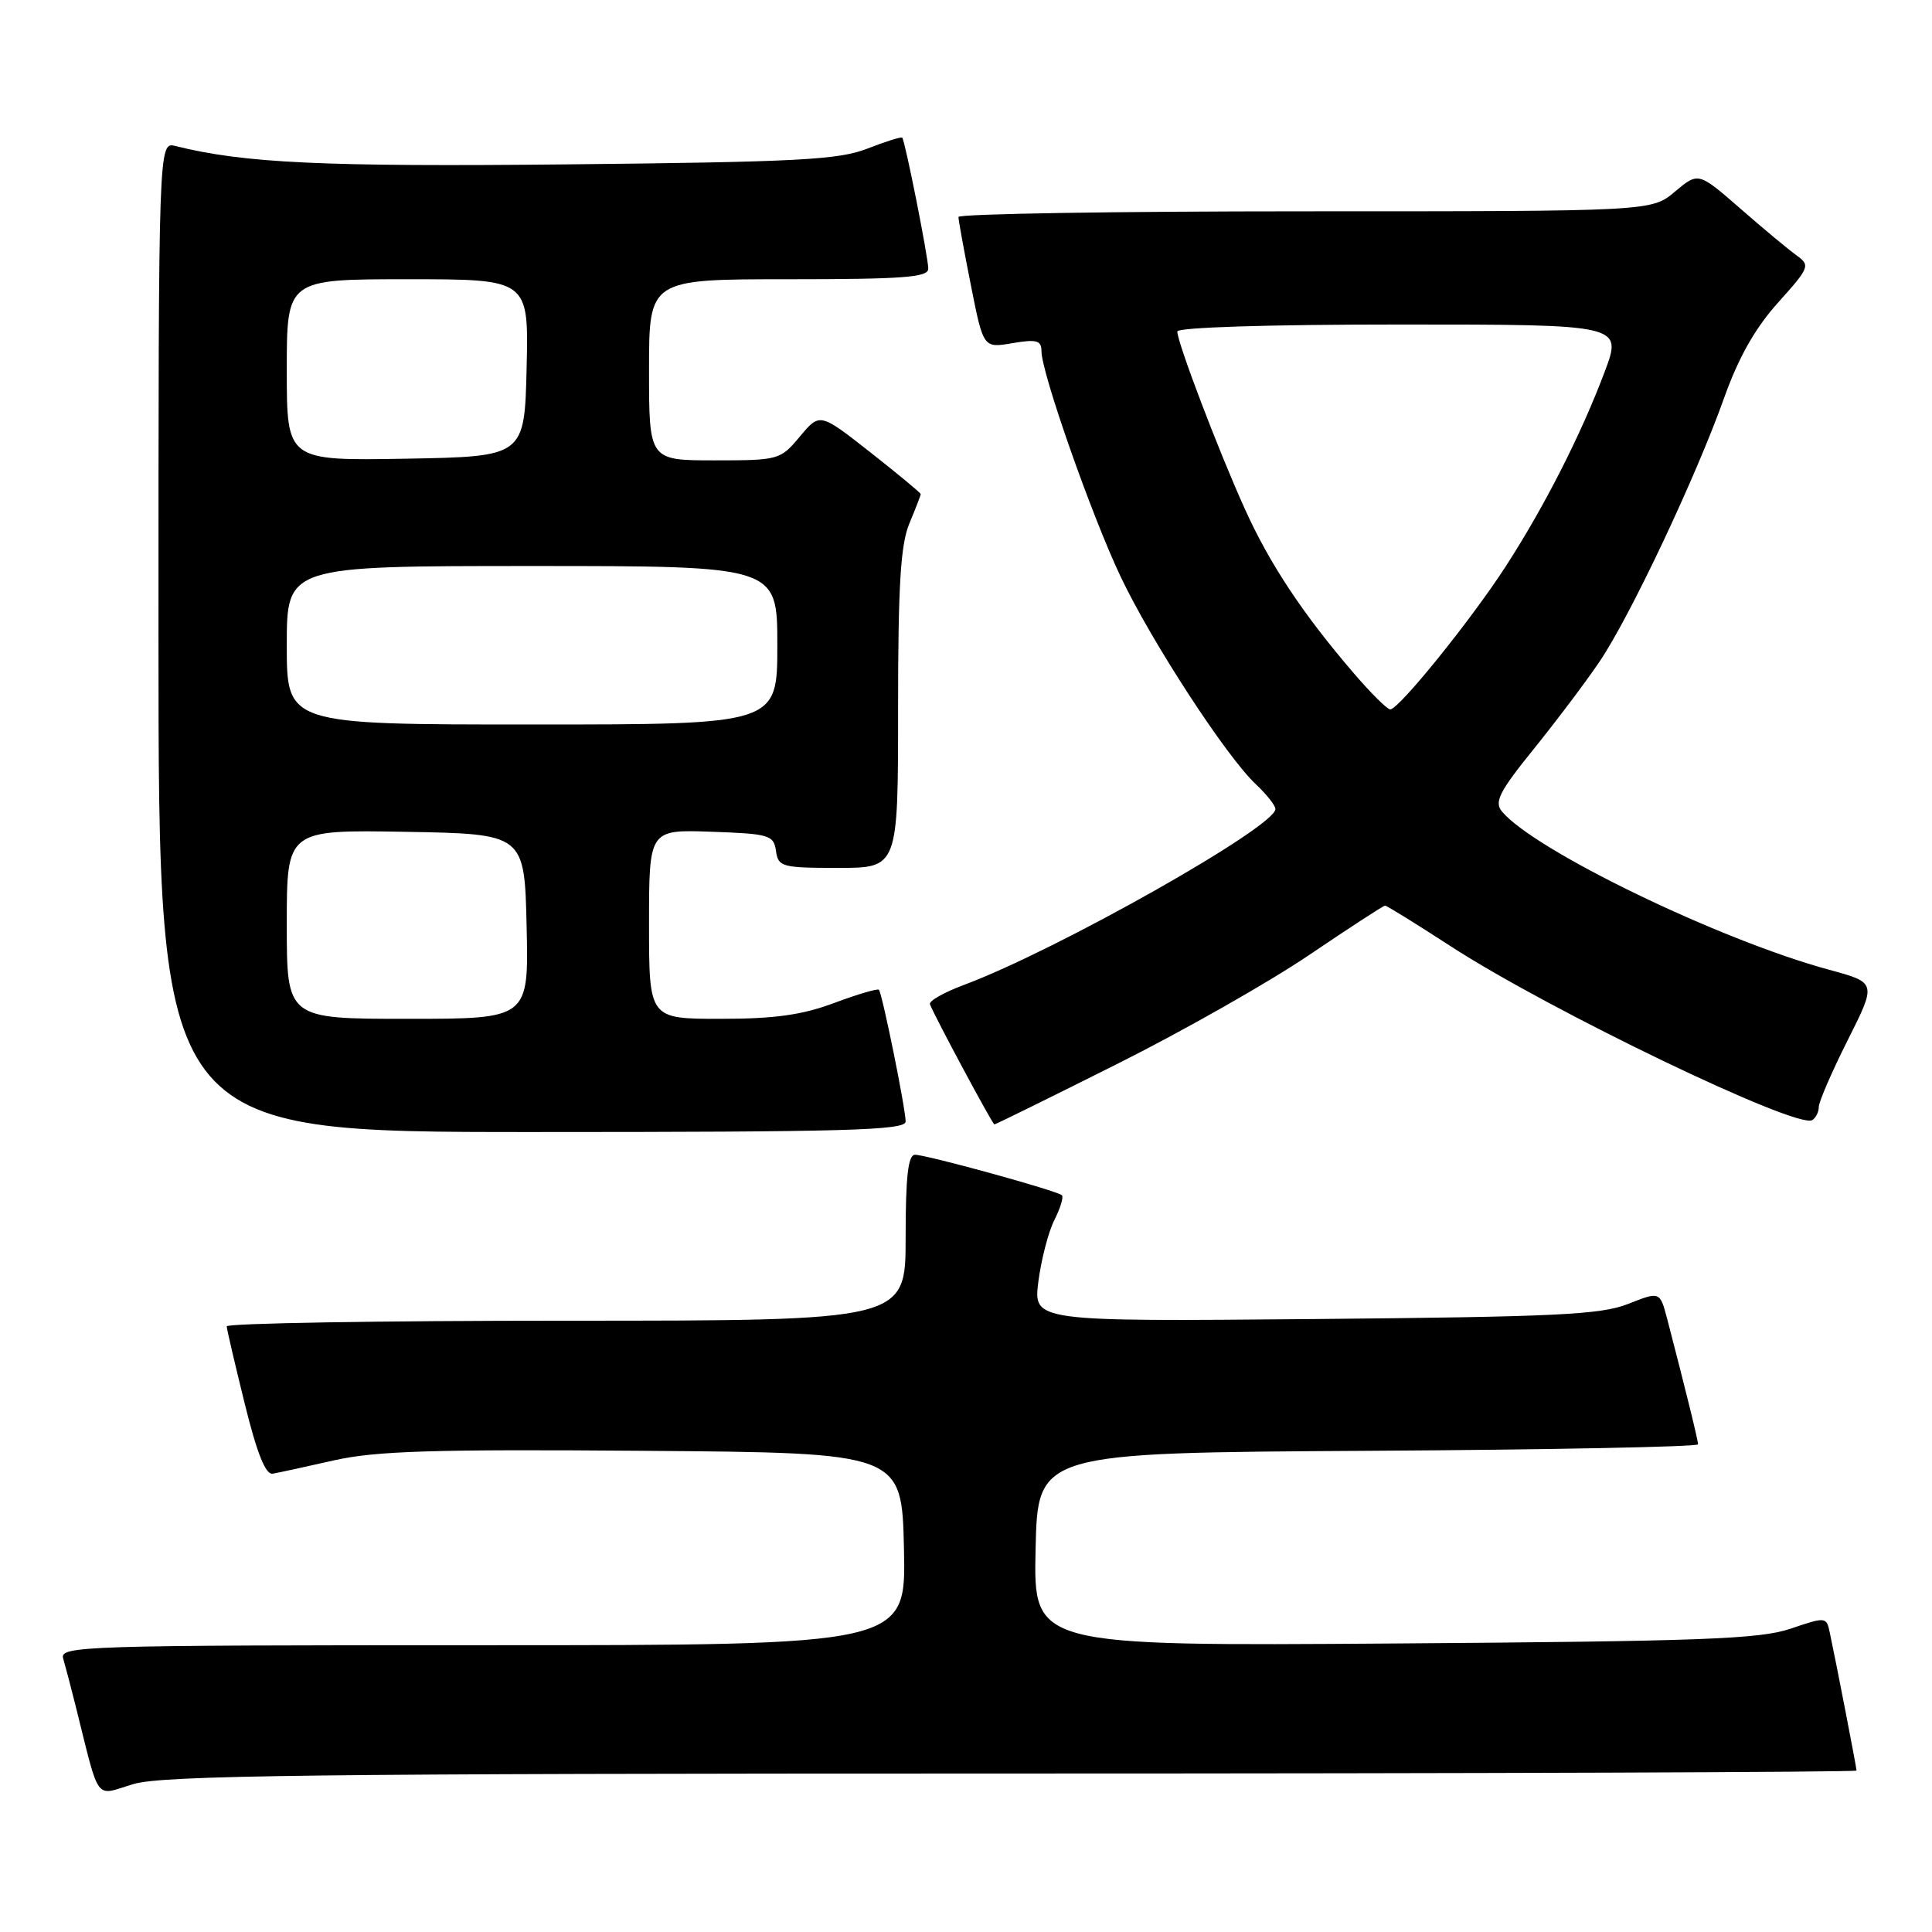 <?xml version="1.0" encoding="UTF-8" standalone="no"?>
<!DOCTYPE svg PUBLIC "-//W3C//DTD SVG 1.1//EN" "http://www.w3.org/Graphics/SVG/1.1/DTD/svg11.dtd" >
<svg xmlns="http://www.w3.org/2000/svg" xmlns:xlink="http://www.w3.org/1999/xlink" version="1.1" viewBox="0 0 256 256">
 <g >
 <path fill="currentColor"
d=" M 134.16 235.00 C 195.67 235.00 246.00 234.82 246.00 234.61 C 246.00 234.22 243.37 220.62 242.46 216.35 C 242.02 214.23 241.94 214.22 237.26 215.81 C 233.20 217.19 225.51 217.48 184.72 217.77 C 136.94 218.11 136.94 218.11 137.22 205.30 C 137.50 192.50 137.50 192.50 181.25 192.24 C 205.31 192.10 225.00 191.71 225.00 191.38 C 225.00 190.84 223.36 184.17 220.92 174.80 C 219.95 171.11 219.95 171.11 215.73 172.78 C 212.11 174.21 206.16 174.49 174.21 174.78 C 136.92 175.11 136.92 175.11 137.59 169.81 C 137.97 166.89 138.92 163.22 139.71 161.66 C 140.50 160.09 140.95 158.62 140.71 158.38 C 140.13 157.79 122.84 153.03 121.25 153.01 C 120.33 153.00 120.00 155.86 120.00 164.00 C 120.00 175.00 120.00 175.00 75.00 175.00 C 50.25 175.00 30.02 175.34 30.04 175.75 C 30.06 176.16 31.14 180.78 32.43 186.00 C 34.05 192.58 35.19 195.43 36.14 195.27 C 36.89 195.14 40.55 194.35 44.28 193.50 C 49.79 192.26 57.45 192.02 85.28 192.24 C 119.50 192.50 119.50 192.50 119.78 205.25 C 120.06 218.00 120.06 218.00 63.96 218.00 C 11.01 218.00 7.89 218.10 8.37 219.75 C 8.65 220.71 9.39 223.53 10.01 226.00 C 13.28 239.08 12.46 237.97 17.67 236.40 C 21.53 235.24 41.23 235.00 134.16 235.00 Z  M 120.00 148.61 C 120.00 146.90 116.90 131.64 116.46 131.15 C 116.28 130.96 113.62 131.75 110.53 132.90 C 106.29 134.49 102.62 135.00 95.46 135.00 C 86.00 135.00 86.00 135.00 86.00 122.46 C 86.00 109.92 86.00 109.92 94.25 110.21 C 101.94 110.48 102.52 110.65 102.82 112.75 C 103.12 114.87 103.61 115.00 111.07 115.00 C 119.00 115.00 119.00 115.00 119.00 93.97 C 119.00 77.53 119.33 72.15 120.50 69.35 C 121.33 67.37 122.00 65.63 122.00 65.47 C 122.00 65.31 118.99 62.82 115.32 59.93 C 108.63 54.68 108.63 54.68 105.99 57.84 C 103.40 60.94 103.19 61.00 94.68 61.00 C 86.00 61.00 86.00 61.00 86.00 49.00 C 86.00 37.00 86.00 37.00 104.50 37.00 C 119.65 37.00 123.00 36.75 123.00 35.61 C 123.00 34.10 119.93 18.67 119.55 18.24 C 119.42 18.10 117.33 18.75 114.91 19.70 C 111.11 21.18 105.62 21.47 75.20 21.78 C 42.73 22.11 32.36 21.62 23.25 19.35 C 21.00 18.78 21.00 18.78 21.00 84.39 C 21.00 150.00 21.00 150.00 70.50 150.00 C 112.14 150.00 120.00 149.78 120.00 148.61 Z  M 147.95 141.02 C 156.71 136.64 168.21 130.11 173.50 126.52 C 178.79 122.94 183.31 120.00 183.53 120.00 C 183.75 120.00 187.66 122.42 192.22 125.38 C 205.29 133.87 238.12 149.66 240.13 148.42 C 240.61 148.12 241.00 147.34 241.00 146.67 C 241.00 146.01 242.72 142.03 244.83 137.83 C 248.66 130.21 248.66 130.21 242.41 128.51 C 227.92 124.59 203.30 112.68 199.01 107.52 C 197.97 106.26 198.67 104.89 203.22 99.26 C 206.22 95.54 210.16 90.32 211.96 87.65 C 216.00 81.67 224.74 63.17 228.45 52.74 C 230.36 47.38 232.56 43.48 235.59 40.11 C 239.77 35.46 239.89 35.16 238.08 33.86 C 237.03 33.11 233.67 30.32 230.61 27.64 C 225.04 22.79 225.04 22.79 221.94 25.39 C 218.85 28.00 218.85 28.00 172.92 28.00 C 147.67 28.00 127.00 28.34 127.00 28.75 C 127.00 29.16 127.74 33.24 128.65 37.81 C 130.30 46.13 130.30 46.13 134.15 45.47 C 137.37 44.93 138.00 45.10 138.00 46.54 C 138.00 49.39 144.64 68.30 148.49 76.41 C 152.58 85.03 162.52 100.29 166.41 103.92 C 167.83 105.26 169.00 106.73 169.00 107.20 C 169.00 109.56 140.06 125.91 127.72 130.51 C 125.09 131.49 123.06 132.64 123.22 133.06 C 123.78 134.58 131.51 148.98 131.76 148.99 C 131.91 149.00 139.19 145.41 147.95 141.02 Z  M 38.00 122.47 C 38.00 109.95 38.00 109.95 53.75 110.22 C 69.50 110.50 69.50 110.50 69.78 122.75 C 70.06 135.00 70.06 135.00 54.03 135.00 C 38.00 135.00 38.00 135.00 38.00 122.47 Z  M 38.00 85.50 C 38.00 75.00 38.00 75.00 70.50 75.00 C 103.00 75.00 103.00 75.00 103.00 85.50 C 103.00 96.00 103.00 96.00 70.50 96.00 C 38.00 96.00 38.00 96.00 38.00 85.50 Z  M 38.00 49.03 C 38.00 37.00 38.00 37.00 54.03 37.00 C 70.06 37.00 70.06 37.00 69.78 48.75 C 69.50 60.50 69.50 60.50 53.75 60.78 C 38.00 61.05 38.00 61.05 38.00 49.03 Z  M 179.42 89.25 C 172.64 81.36 168.25 74.75 164.95 67.44 C 161.46 59.73 156.00 45.38 156.00 43.93 C 156.00 43.38 167.94 43.00 185.49 43.00 C 214.98 43.00 214.98 43.00 212.63 49.26 C 209.50 57.58 204.69 67.04 199.55 75.00 C 194.97 82.09 185.36 94.00 184.21 94.00 C 183.82 94.00 181.66 91.86 179.42 89.25 Z "/>
</g>
</svg>